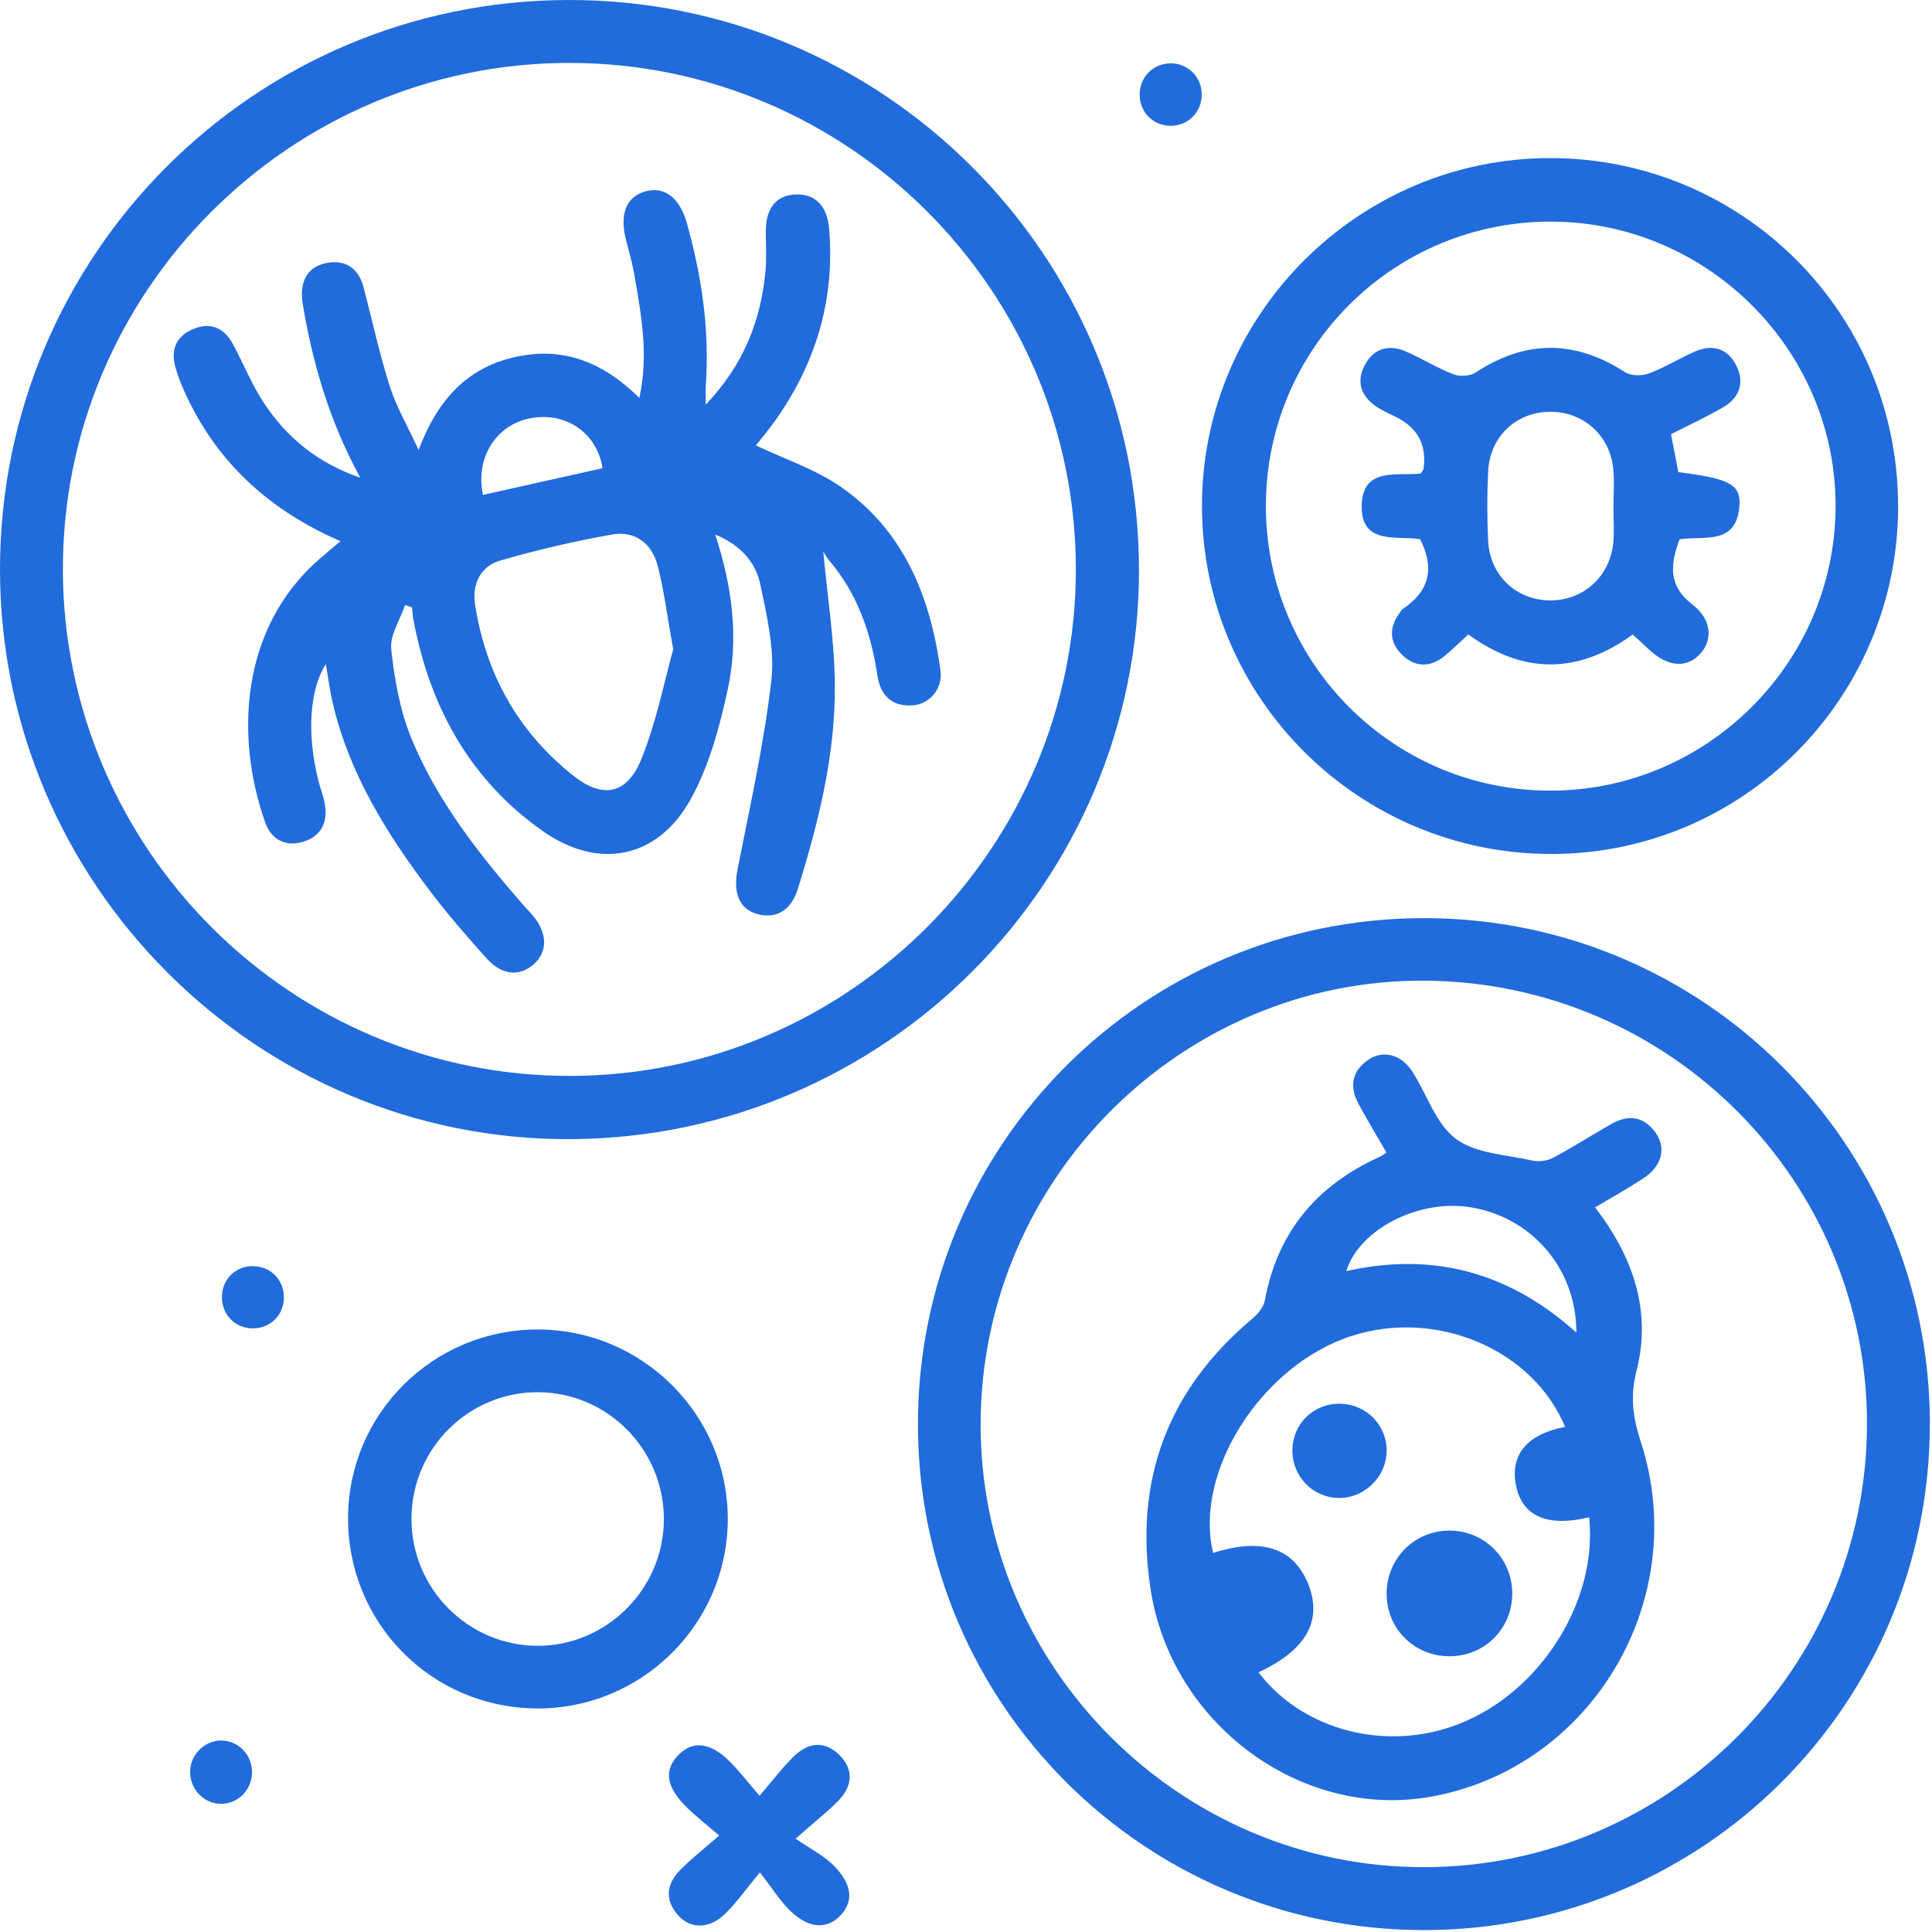 <svg width="312" height="312" viewBox="0 0 312 312" fill="none" xmlns="http://www.w3.org/2000/svg">
<path d="M183.94 91.92C184 142.48 142.88 183.71 92.14 183.96C41.51 184.21 0.01 142.77 0 91.96C0 41.22 40.98 0.12 91.72 0C142.56 -0.12 183.87 41.06 183.93 91.92H183.94ZM10.15 92.14C10.35 137.34 47.19 173.93 92.32 173.75C137.21 173.57 173.85 136.68 173.74 91.75C173.63 46.78 136.92 10.16 91.94 10.16C46.83 10.16 9.96 47.12 10.16 92.14H10.15Z" fill="#216BDC"/>
<path d="M311.649 229.85C311.709 275.1 275.119 311.73 229.869 311.69C184.769 311.65 148.289 275.18 148.239 230.08C148.189 184.8 184.729 148.24 230.019 148.27C275.119 148.29 311.589 184.74 311.659 229.86L311.649 229.85ZM301.499 230.06C301.589 190.77 269.709 158.69 230.219 158.37C190.939 158.05 158.479 190.34 158.359 229.86C158.239 269.25 190.599 301.61 230.019 301.53C269.389 301.45 301.409 269.44 301.499 230.06Z" fill="#216BDC"/>
<path d="M306.529 81.57C306.619 112.61 281.569 137.85 250.619 137.91C219.459 137.97 194.099 112.73 194.109 81.68C194.119 50.79 219.409 25.54 250.319 25.53C281.369 25.53 306.439 50.52 306.519 81.57H306.529ZM250.299 127.68C275.559 127.72 296.309 107.14 296.429 81.9C296.559 56.7 275.919 35.92 250.649 35.79C225.109 35.67 204.429 56.23 204.429 81.73C204.429 107.06 224.969 127.64 250.289 127.68H250.299Z" fill="#216BDC"/>
<path d="M86.689 275.89C69.679 275.81 56.139 262.11 56.209 245.07C56.289 228.29 69.939 214.72 86.779 214.7C103.739 214.68 117.559 228.46 117.529 245.35C117.499 262.25 103.639 275.98 86.689 275.9V275.89ZM107.209 245.41C107.249 234.12 98.169 224.9 86.939 224.83C75.699 224.76 66.509 233.88 66.449 245.18C66.389 256.46 75.479 265.7 86.709 265.78C97.889 265.86 107.169 256.64 107.209 245.41Z" fill="#216BDC"/>
<path d="M122.719 302.37C120.289 305.3 118.849 307.37 117.069 309.09C114.549 311.54 111.489 311.55 109.499 309.29C107.289 306.78 107.629 304.23 109.859 301.97C111.599 300.21 113.569 298.67 116.139 296.42C113.989 294.56 112.339 293.29 110.869 291.84C107.569 288.58 107.179 285.87 109.519 283.45C111.869 281.01 114.749 281.34 117.929 284.55C119.409 286.05 120.699 287.73 122.659 290C124.849 287.47 126.419 285.35 128.289 283.55C130.579 281.34 133.249 281.1 135.589 283.45C137.929 285.81 137.639 288.46 135.429 290.75C133.709 292.54 131.719 294.07 128.479 296.93C130.889 298.57 132.809 299.55 134.329 300.98C137.619 304.08 137.969 307 135.689 309.37C133.409 311.73 130.339 311.41 127.299 308.26C125.839 306.75 124.699 304.93 122.729 302.38L122.719 302.37Z" fill="#216BDC"/>
<path d="M40.699 286.28C40.649 289.07 38.439 291.3 35.719 291.3C32.859 291.3 30.579 288.85 30.709 285.92C30.839 283.19 33.209 280.98 35.879 281.08C38.619 281.19 40.739 283.47 40.689 286.27L40.699 286.28Z" fill="#216BDC"/>
<path d="M189.189 20.32C186.399 20.39 184.169 18.3 184.049 15.5C183.939 12.69 185.959 10.41 188.739 10.24C191.659 10.06 194.049 12.3 194.069 15.24C194.079 18.03 191.959 20.25 189.189 20.32Z" fill="#216BDC"/>
<path d="M40.71 204.48C43.52 204.42 45.72 206.48 45.84 209.28C45.96 212.24 43.72 214.56 40.78 214.52C37.98 214.49 35.86 212.34 35.84 209.52C35.83 206.69 37.9 204.53 40.72 204.47L40.71 204.48Z" fill="#216BDC"/>
<path d="M58.179 77.13C53.539 68.66 50.749 59.68 49.099 50.31C48.949 49.45 48.779 48.59 48.759 47.72C48.669 44.78 50.159 42.87 52.979 42.43C55.999 41.95 57.969 43.5 58.739 46.48C60.119 51.78 61.279 57.14 62.929 62.35C63.969 65.62 65.749 68.66 67.599 72.67C70.659 64.56 75.399 59.41 83.169 57.66C90.919 55.91 97.369 58.46 103.249 64.26C104.789 57.21 103.539 50.77 102.439 44.35C102.099 42.39 101.529 40.47 101.049 38.54C100.049 34.51 101.169 31.78 104.189 30.92C107.329 30.02 109.769 31.93 110.949 36.13C113.349 44.72 114.619 53.44 113.969 62.37C113.919 63.08 113.969 63.8 113.969 65.34C120.089 58.92 122.839 51.84 123.609 43.89C123.809 41.79 123.679 39.65 123.669 37.53C123.649 33.75 125.179 31.67 128.219 31.42C131.429 31.16 133.569 33.04 133.899 36.95C134.859 48.48 131.709 58.89 124.959 68.24C123.949 69.64 122.839 70.96 122.069 71.93C126.699 74.14 131.639 75.76 135.749 78.6C145.979 85.67 150.229 96.35 151.879 108.23C152.299 111.27 150.079 113.79 147.239 113.92C143.909 114.08 142.159 112.2 141.689 109.08C140.659 102.17 138.439 95.79 133.819 90.41C133.419 89.94 133.149 89.35 132.949 89.05C133.619 96.33 134.759 103.47 134.819 110.62C134.909 121.92 132.179 132.85 128.829 143.59C127.749 147.05 125.299 148.43 122.329 147.62C119.339 146.8 118.369 144.17 119.109 140.38C121.099 130.26 123.379 120.16 124.559 109.94C125.139 104.91 123.859 99.56 122.809 94.48C122.069 90.87 119.679 88.03 115.499 86.33C118.279 94.76 119.309 103.05 117.539 111.26C116.219 117.38 114.519 123.71 111.509 129.12C106.169 138.7 96.639 140.56 87.579 134.16C75.799 125.84 69.349 114 66.739 99.95C66.629 99.34 66.609 98.72 66.539 98.1C66.169 97.97 65.789 97.84 65.419 97.71C64.609 100.09 62.939 102.56 63.179 104.83C63.699 109.71 64.589 114.73 66.439 119.24C70.599 129.37 77.349 137.92 84.489 146.14C84.979 146.7 85.519 147.23 85.999 147.8C88.439 150.66 88.489 153.71 86.169 155.74C83.879 157.73 81.039 157.51 78.599 154.79C75.349 151.17 72.149 147.49 69.229 143.61C62.379 134.5 56.399 124.89 53.749 113.6C53.269 111.56 53.009 109.47 52.619 107.24C49.979 111.36 49.539 118.48 51.379 125.93C51.709 127.26 52.229 128.55 52.459 129.89C52.979 132.9 51.799 135.11 48.849 135.97C46.029 136.79 43.799 135.51 42.849 132.87C38.059 119.43 38.549 101.54 51.699 90.18C52.719 89.3 53.749 88.44 54.989 87.4C43.429 82.38 34.989 74.63 29.889 63.46C29.269 62.11 28.719 60.7 28.319 59.27C27.469 56.25 28.649 54.08 31.499 53.02C34.289 51.98 36.359 53.19 37.689 55.7C39.329 58.77 40.639 62.04 42.529 64.94C46.279 70.71 51.459 74.85 58.179 77.15V77.13ZM108.719 104.87C107.719 99.35 107.229 95.27 106.199 91.32C105.279 87.77 102.539 85.67 98.889 86.31C92.799 87.39 86.739 88.8 80.789 90.52C77.519 91.46 76.209 94.42 76.729 97.71C78.479 108.88 83.699 118.2 92.549 125.24C97.339 129.06 101.269 128.3 103.579 122.58C106.009 116.56 107.269 110.06 108.719 104.87ZM77.999 79.92C84.609 78.45 90.959 77.03 97.309 75.61C96.429 69.95 91.449 66.48 85.719 67.53C80.099 68.56 76.709 73.97 77.999 79.92Z" fill="#216BDC"/>
<path d="M257.59 194.98C263.71 202.96 266.76 211.65 264.28 221.39C263.24 225.49 263.68 228.89 264.96 232.8C273.29 258.31 257 285.6 230.96 290.17C210.05 293.84 189.13 278.37 185.8 256.61C183.12 239.04 188.57 224.44 202.24 212.95C203.13 212.2 204.06 211.09 204.26 210.02C206.3 198.93 212.68 191.39 222.82 186.81C223.15 186.66 223.45 186.41 223.9 186.12C222.4 183.52 220.85 180.97 219.43 178.35C217.9 175.55 218.24 173 220.97 171.14C223.35 169.52 226.28 170.27 228.06 173.03C230.43 176.68 231.85 181.47 235.08 183.89C238.29 186.3 243.22 186.46 247.44 187.42C248.49 187.66 249.86 187.47 250.81 186.97C254 185.28 257.05 183.32 260.18 181.53C262.97 179.93 265.49 180.26 267.39 182.96C269.14 185.46 268.35 188.35 265.37 190.3C262.88 191.93 260.28 193.38 257.6 194.98H257.59ZM252.74 230.42C247.57 217.93 231.99 211.3 218.25 215.75C203.73 220.45 192.75 237.68 195.91 250.78C203.78 248.28 208.9 249.96 211.26 255.8C213.64 261.7 210.92 266.52 203.23 270.06C210.41 279.49 223.9 282.97 235.59 278.41C248.78 273.27 258.06 258.54 256.63 245.03C249.89 246.65 245.81 244.87 244.82 239.89C243.83 234.93 246.6 231.62 252.75 230.42H252.74ZM254.57 215.19C254.58 204.78 247.25 196.48 237.34 194.94C229.05 193.65 219.5 198.52 217.41 205.27C231.32 202.16 243.59 205.35 254.56 215.19H254.57Z" fill="#216BDC"/>
<path d="M269.849 70.11C270.299 72.43 270.669 74.37 271.039 76.25C279.319 77.28 281.169 78.22 280.899 81.74C280.399 88.18 275.049 86.46 271.229 87.1C269.739 91.12 269.329 94.55 273.329 97.64C276.529 100.1 276.609 103.53 274.419 105.74C272.209 107.98 269.199 107.64 266.229 104.83C265.429 104.07 264.609 103.33 263.669 102.47C254.889 108.82 246.099 108.99 237.119 102.46C235.849 103.62 234.639 104.82 233.329 105.9C231.099 107.73 228.699 107.85 226.569 105.88C224.299 103.78 224.259 101.33 226.109 98.85C226.259 98.65 226.399 98.42 226.599 98.29C230.709 95.55 231.779 91.91 229.349 87.09C225.849 86.4 219.609 88.26 219.909 81.38C220.169 75.44 225.669 76.87 229.409 76.48C229.639 76.12 229.849 75.94 229.879 75.73C230.453 71.897 228.973 69.1 225.439 67.34C224.439 66.84 223.399 66.39 222.459 65.79C219.909 64.15 218.939 61.81 220.349 59.05C221.739 56.34 224.179 55.52 227.009 56.75C229.629 57.89 232.089 59.43 234.749 60.46C235.759 60.85 237.409 60.74 238.299 60.16C246.389 54.84 254.339 54.87 262.459 60.12C263.409 60.74 265.189 60.72 266.329 60.29C268.879 59.34 271.229 57.85 273.739 56.76C276.559 55.53 278.999 56.27 280.389 59.02C281.769 61.75 280.949 64.21 278.309 65.75C275.639 67.31 272.809 68.61 269.859 70.12L269.849 70.11ZM260.559 82.08C260.559 79.97 260.729 77.83 260.529 75.74C259.989 70.24 255.619 66.41 250.199 66.5C244.759 66.59 240.589 70.55 240.319 76.14C240.139 79.86 240.139 83.61 240.319 87.33C240.599 92.9 244.809 96.88 250.219 96.96C255.619 97.04 259.979 93.17 260.529 87.68C260.709 85.83 260.559 83.95 260.559 82.09V82.08Z" fill="#216BDC"/>
<path d="M244.21 257.25C244.26 262.97 239.79 267.47 234.07 267.47C228.49 267.47 224.05 263.16 223.93 257.62C223.8 251.9 228.22 247.27 233.89 247.18C239.59 247.09 244.17 251.56 244.21 257.25Z" fill="#216BDC"/>
<path d="M216.4 226.69C220.65 226.75 223.99 230.16 223.93 234.37C223.87 238.51 220.33 241.96 216.2 241.91C211.99 241.86 208.66 238.41 208.71 234.17C208.76 229.91 212.13 226.63 216.4 226.69Z" fill="#216BDC"/>
</svg>
